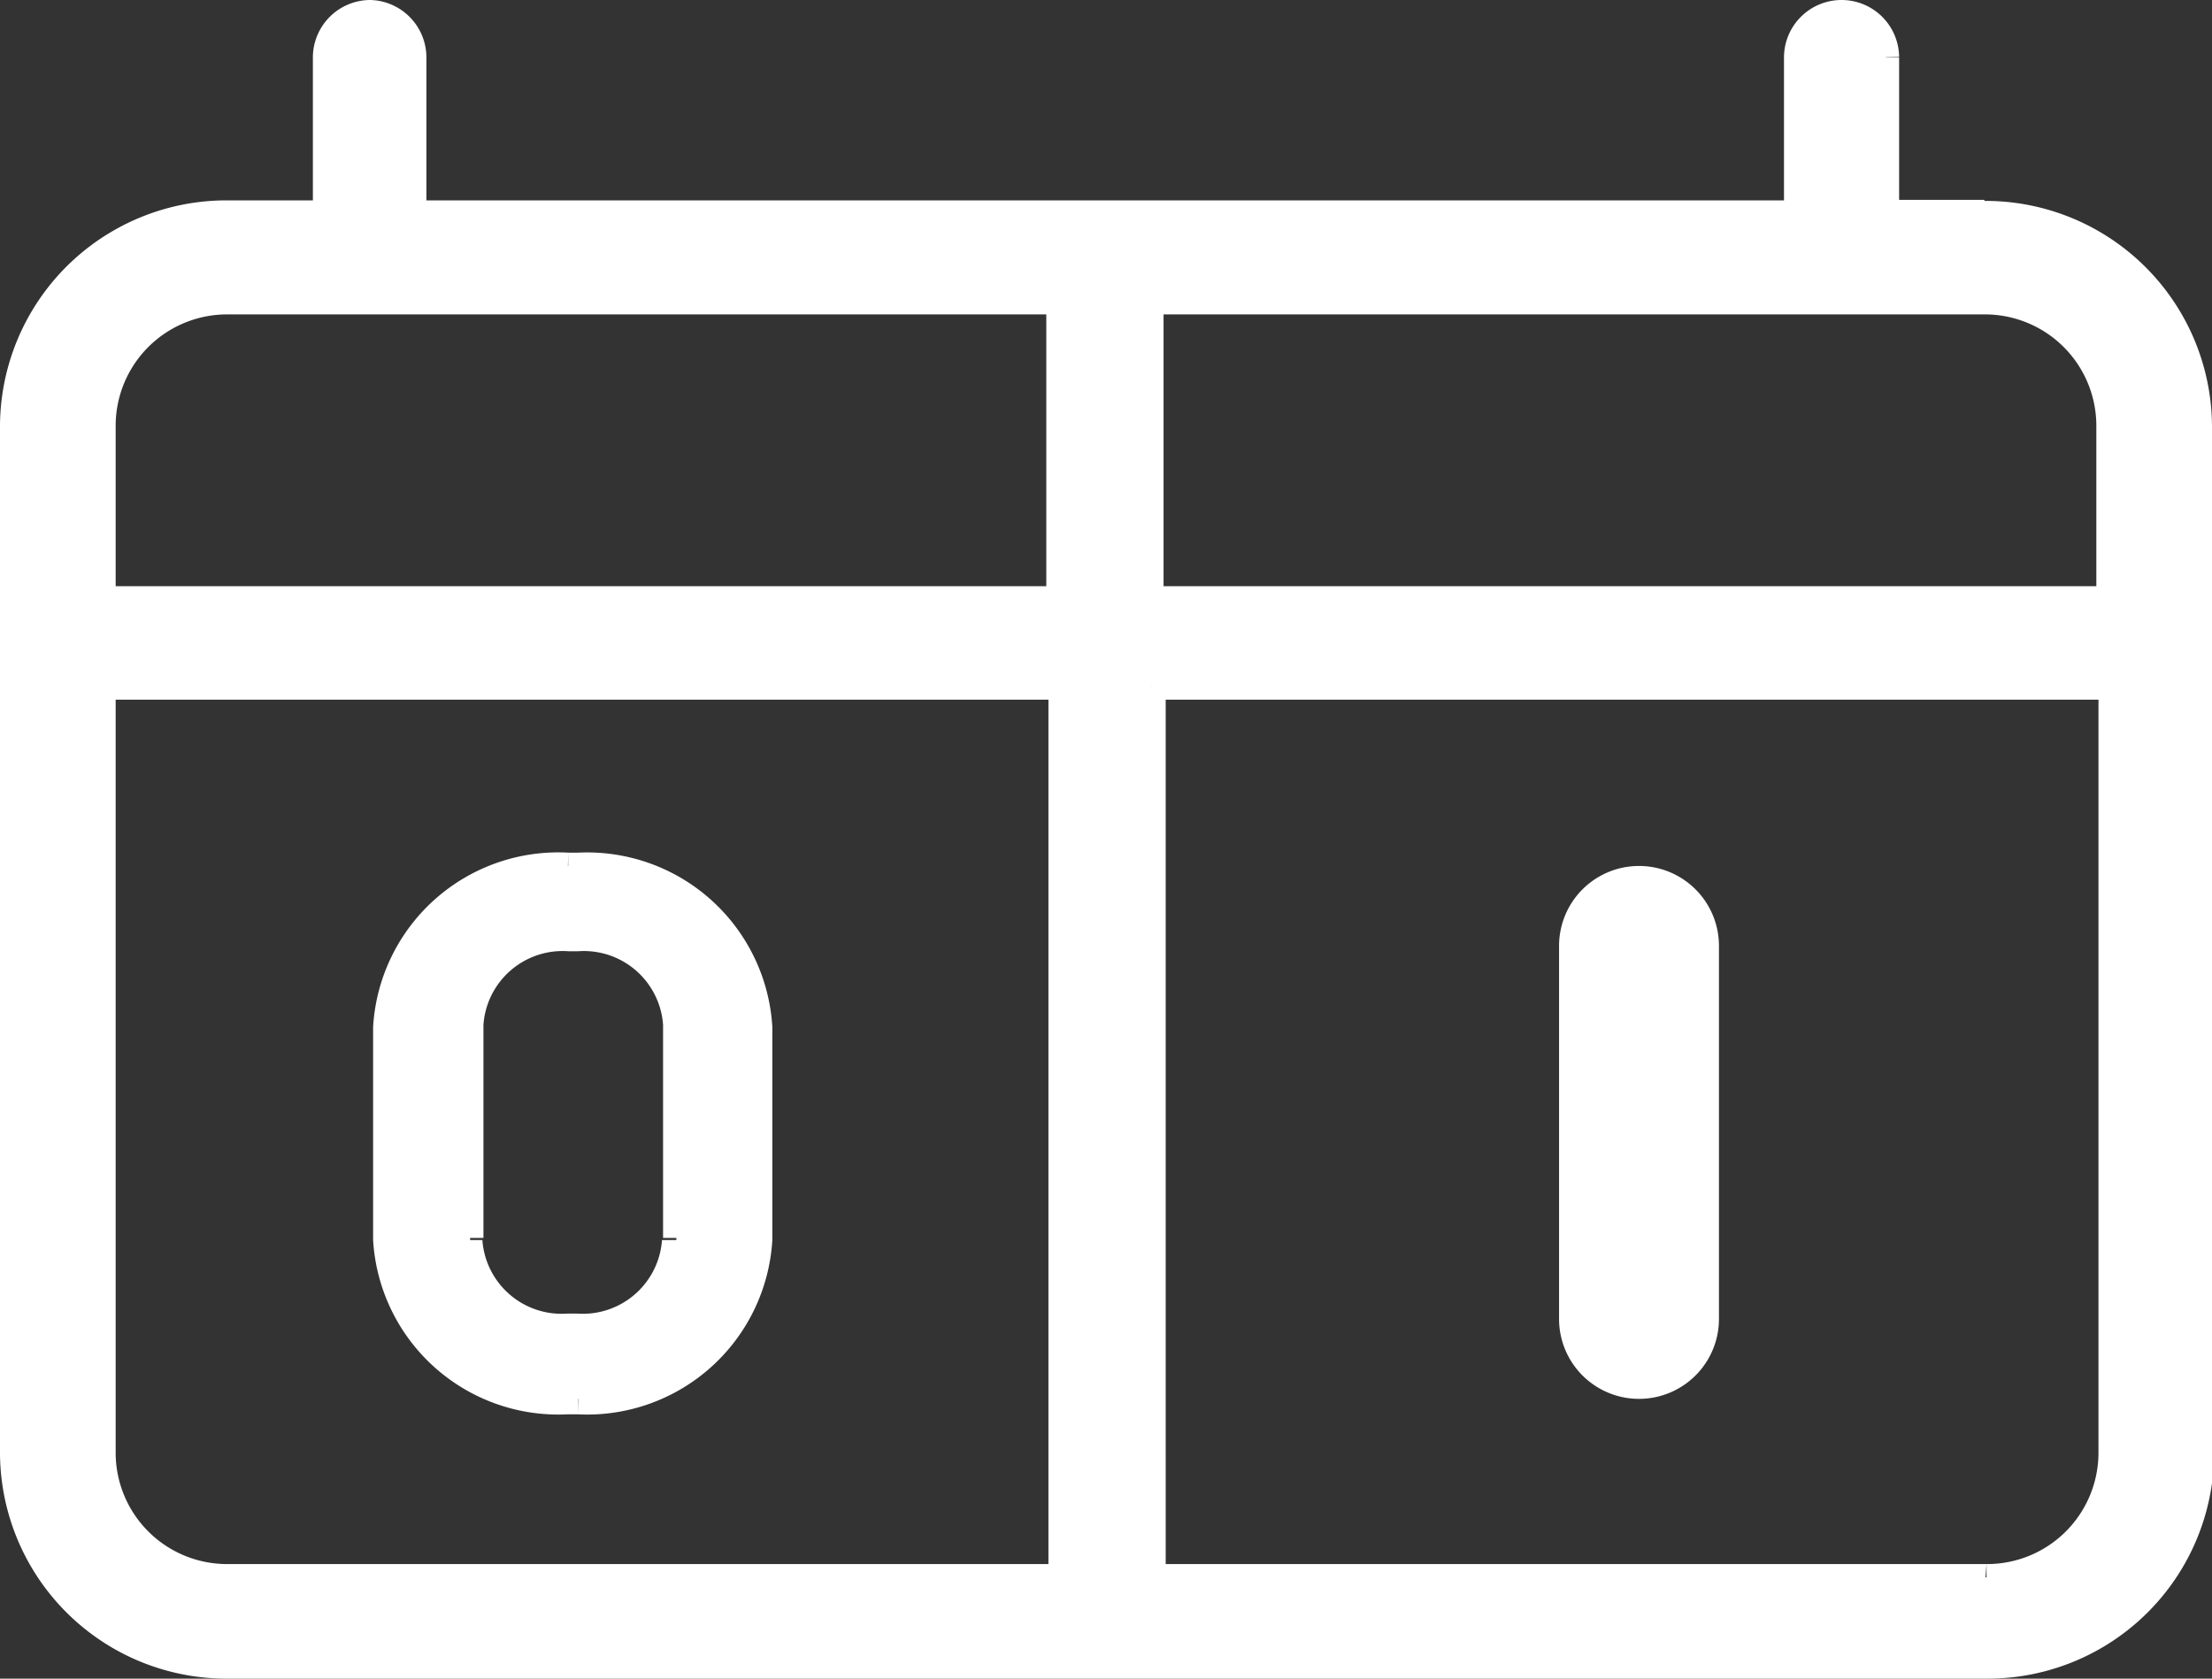<svg xmlns="http://www.w3.org/2000/svg" fill="#ffffff" viewBox="0 0 41.5 31.5">
<rect x="0" y="0" width="41.5" height="31.5" fill="#333333" stroke="none"/>
<path d="M37.23,4H35.38V1.08a.83.83,0,0,0-1.67,0V4H7.78V1.08a.83.83,0,0,0-1.67,0V4H4.27a4,4,0,0,0-4,4V27.27a4,4,0,0,0,4,4h33a4,4,0,0,0,4-4V8A4,4,0,0,0,37.23,4Zm2.35,4v3.25h-18V5.65H37.23A2.34,2.34,0,0,1,39.58,8ZM4.27,5.65H19.92v5.58h-18V8A2.34,2.34,0,0,1,4.27,5.65ZM1.92,27.27V12.88h18V29.6H4.27A2.34,2.34,0,0,1,1.92,27.27ZM37.23,29.6H21.58V12.88h18V27.27A2.34,2.34,0,0,1,37.23,29.6Z"/>
<path d="M35.38,4h-.25v.25h.25ZM33.72,4v.25H34V4ZM7.78,4H7.53v.25h.25ZM6.12,4v.25h.25V4Zm33.47,7.23v.25h.25v-.25Zm-18,0h-.25v.25h.25Zm0-5.58V5.4h-.25v.25Zm-1.67,0h.25V5.4h-.25Zm0,5.58v.25h.25v-.25Zm-18,0H1.67v.25h.25Zm0,1.65v-.25H1.67v.25Zm18,0h.25v-.25h-.25Zm0,16.72v.25h.25V29.6Zm1.67,0h-.25v.25h.25Zm0-16.72v-.25h-.25v.25Zm18,0h.25v-.25h-.25ZM37.23,3.75H35.38v.5h1.85ZM35.63,4V1.08h-.5V4Zm0-2.93A1.08,1.08,0,0,0,34.55,0V.5a.58.58,0,0,1,.58.58ZM34.55,0a1.08,1.08,0,0,0-1.08,1.08H34A.58.58,0,0,1,34.55.5ZM33.47,1.08V4H34V1.08Zm.25,2.68H7.78v.5H33.72ZM8,4V1.08h-.5V4ZM8,1.08A1.08,1.08,0,0,0,6.95,0V.5a.58.58,0,0,1,.58.58ZM6.95,0A1.08,1.08,0,0,0,5.87,1.08h.5A.58.58,0,0,1,6.95.5ZM5.87,1.08V4h.5V1.08Zm.25,2.68H4.27v.5H6.12Zm-1.85,0A4.25,4.25,0,0,0,0,8H.5A3.75,3.75,0,0,1,4.27,4.25ZM0,8V27.27H.5V8ZM0,27.27A4.25,4.25,0,0,0,4.27,31.5V31A3.75,3.75,0,0,1,.5,27.27ZM4.27,31.5h33V31h-33Zm33,0a4.25,4.25,0,0,0,4.27-4.23H41A3.75,3.75,0,0,1,37.23,31Zm4.27-4.23V8H41V27.27ZM41.5,8a4.25,4.25,0,0,0-4.27-4.23v.5A3.75,3.75,0,0,1,41,8ZM39.33,8v3.25h.5V8Zm.25,3h-18v.5h18Zm-17.75.25V5.65h-.5v5.58ZM21.58,5.9H37.23V5.4H21.58Zm15.65,0A2.09,2.09,0,0,1,39.33,8h.5a2.59,2.59,0,0,0-2.6-2.58Zm-33,0H19.92V5.4H4.27Zm15.4-.25v5.58h.5V5.65ZM19.92,11h-18v.5h18Zm-17.75.25V8h-.5v3.25ZM2.17,8A2.09,2.09,0,0,1,4.27,5.9V5.4A2.59,2.59,0,0,0,1.67,8Zm0,19.29V12.88h-.5V27.27ZM1.92,13.13h18v-.5h-18Zm17.75-.25V29.6h.5V12.88Zm.25,16.47H4.27v.5H19.92Zm-15.65,0a2.09,2.09,0,0,1-2.1-2.08h-.5a2.59,2.59,0,0,0,2.6,2.58Zm33,0H21.58v.5H37.23Zm-15.4.25V12.88h-.5V29.6Zm-.25-16.47h18v-.5h-18Zm17.75-.25V27.27h.5V12.88Zm0,14.39a2.09,2.09,0,0,1-2.1,2.08v.5a2.59,2.59,0,0,0,2.6-2.58Z"/>
<path d="M10.85,16.25h-.19a3.23,3.23,0,0,0-3.4,3v4a3.23,3.23,0,0,0,3.4,3h.19a3.23,3.23,0,0,0,3.4-3v-4A3.23,3.23,0,0,0,10.85,16.25Zm1.84,7a1.74,1.74,0,0,1-1.84,1.63h-.19a1.74,1.74,0,0,1-1.84-1.63v-4a1.74,1.74,0,0,1,1.84-1.63h.19a1.74,1.74,0,0,1,1.84,1.63Z"/>
<path d="M10.85,16h-.19v.5h.19Zm-.19,0A3.48,3.48,0,0,0,7,19.27h.5a3,3,0,0,1,3.15-2.77ZM7,19.27v4h.5v-4Zm0,4a3.48,3.48,0,0,0,3.65,3.27V26A3,3,0,0,1,7.5,23.23Zm3.65,3.27h.19V26h-.19Zm.19,0a3.48,3.48,0,0,0,3.65-3.27H14A3,3,0,0,1,10.85,26Zm3.65-3.27v-4H14v4Zm0-4A3.48,3.48,0,0,0,10.85,16v.5A3,3,0,0,1,14,19.27Zm-2.07,4a1.49,1.49,0,0,1-1.59,1.38v.5a2,2,0,0,0,2.09-1.88Zm-1.59,1.38h-.19v.5h.19Zm-.19,0a1.49,1.49,0,0,1-1.59-1.38h-.5a2,2,0,0,0,2.09,1.88ZM9.07,23.23v-4h-.5v4Zm0-4a1.49,1.49,0,0,1,1.59-1.38v-.5a2,2,0,0,0-2.09,1.88Zm1.59-1.38h.19v-.5h-.19Zm.19,0a1.49,1.49,0,0,1,1.59,1.38h.5a2,2,0,0,0-2.09-1.88Zm1.59,1.38v4h.5v-4Z"/>
<path d="M29.25,17.75a1.5,1.5,0,0,1,3,0v7a1.5,1.5,0,0,1-3,0Z"/>
</svg>